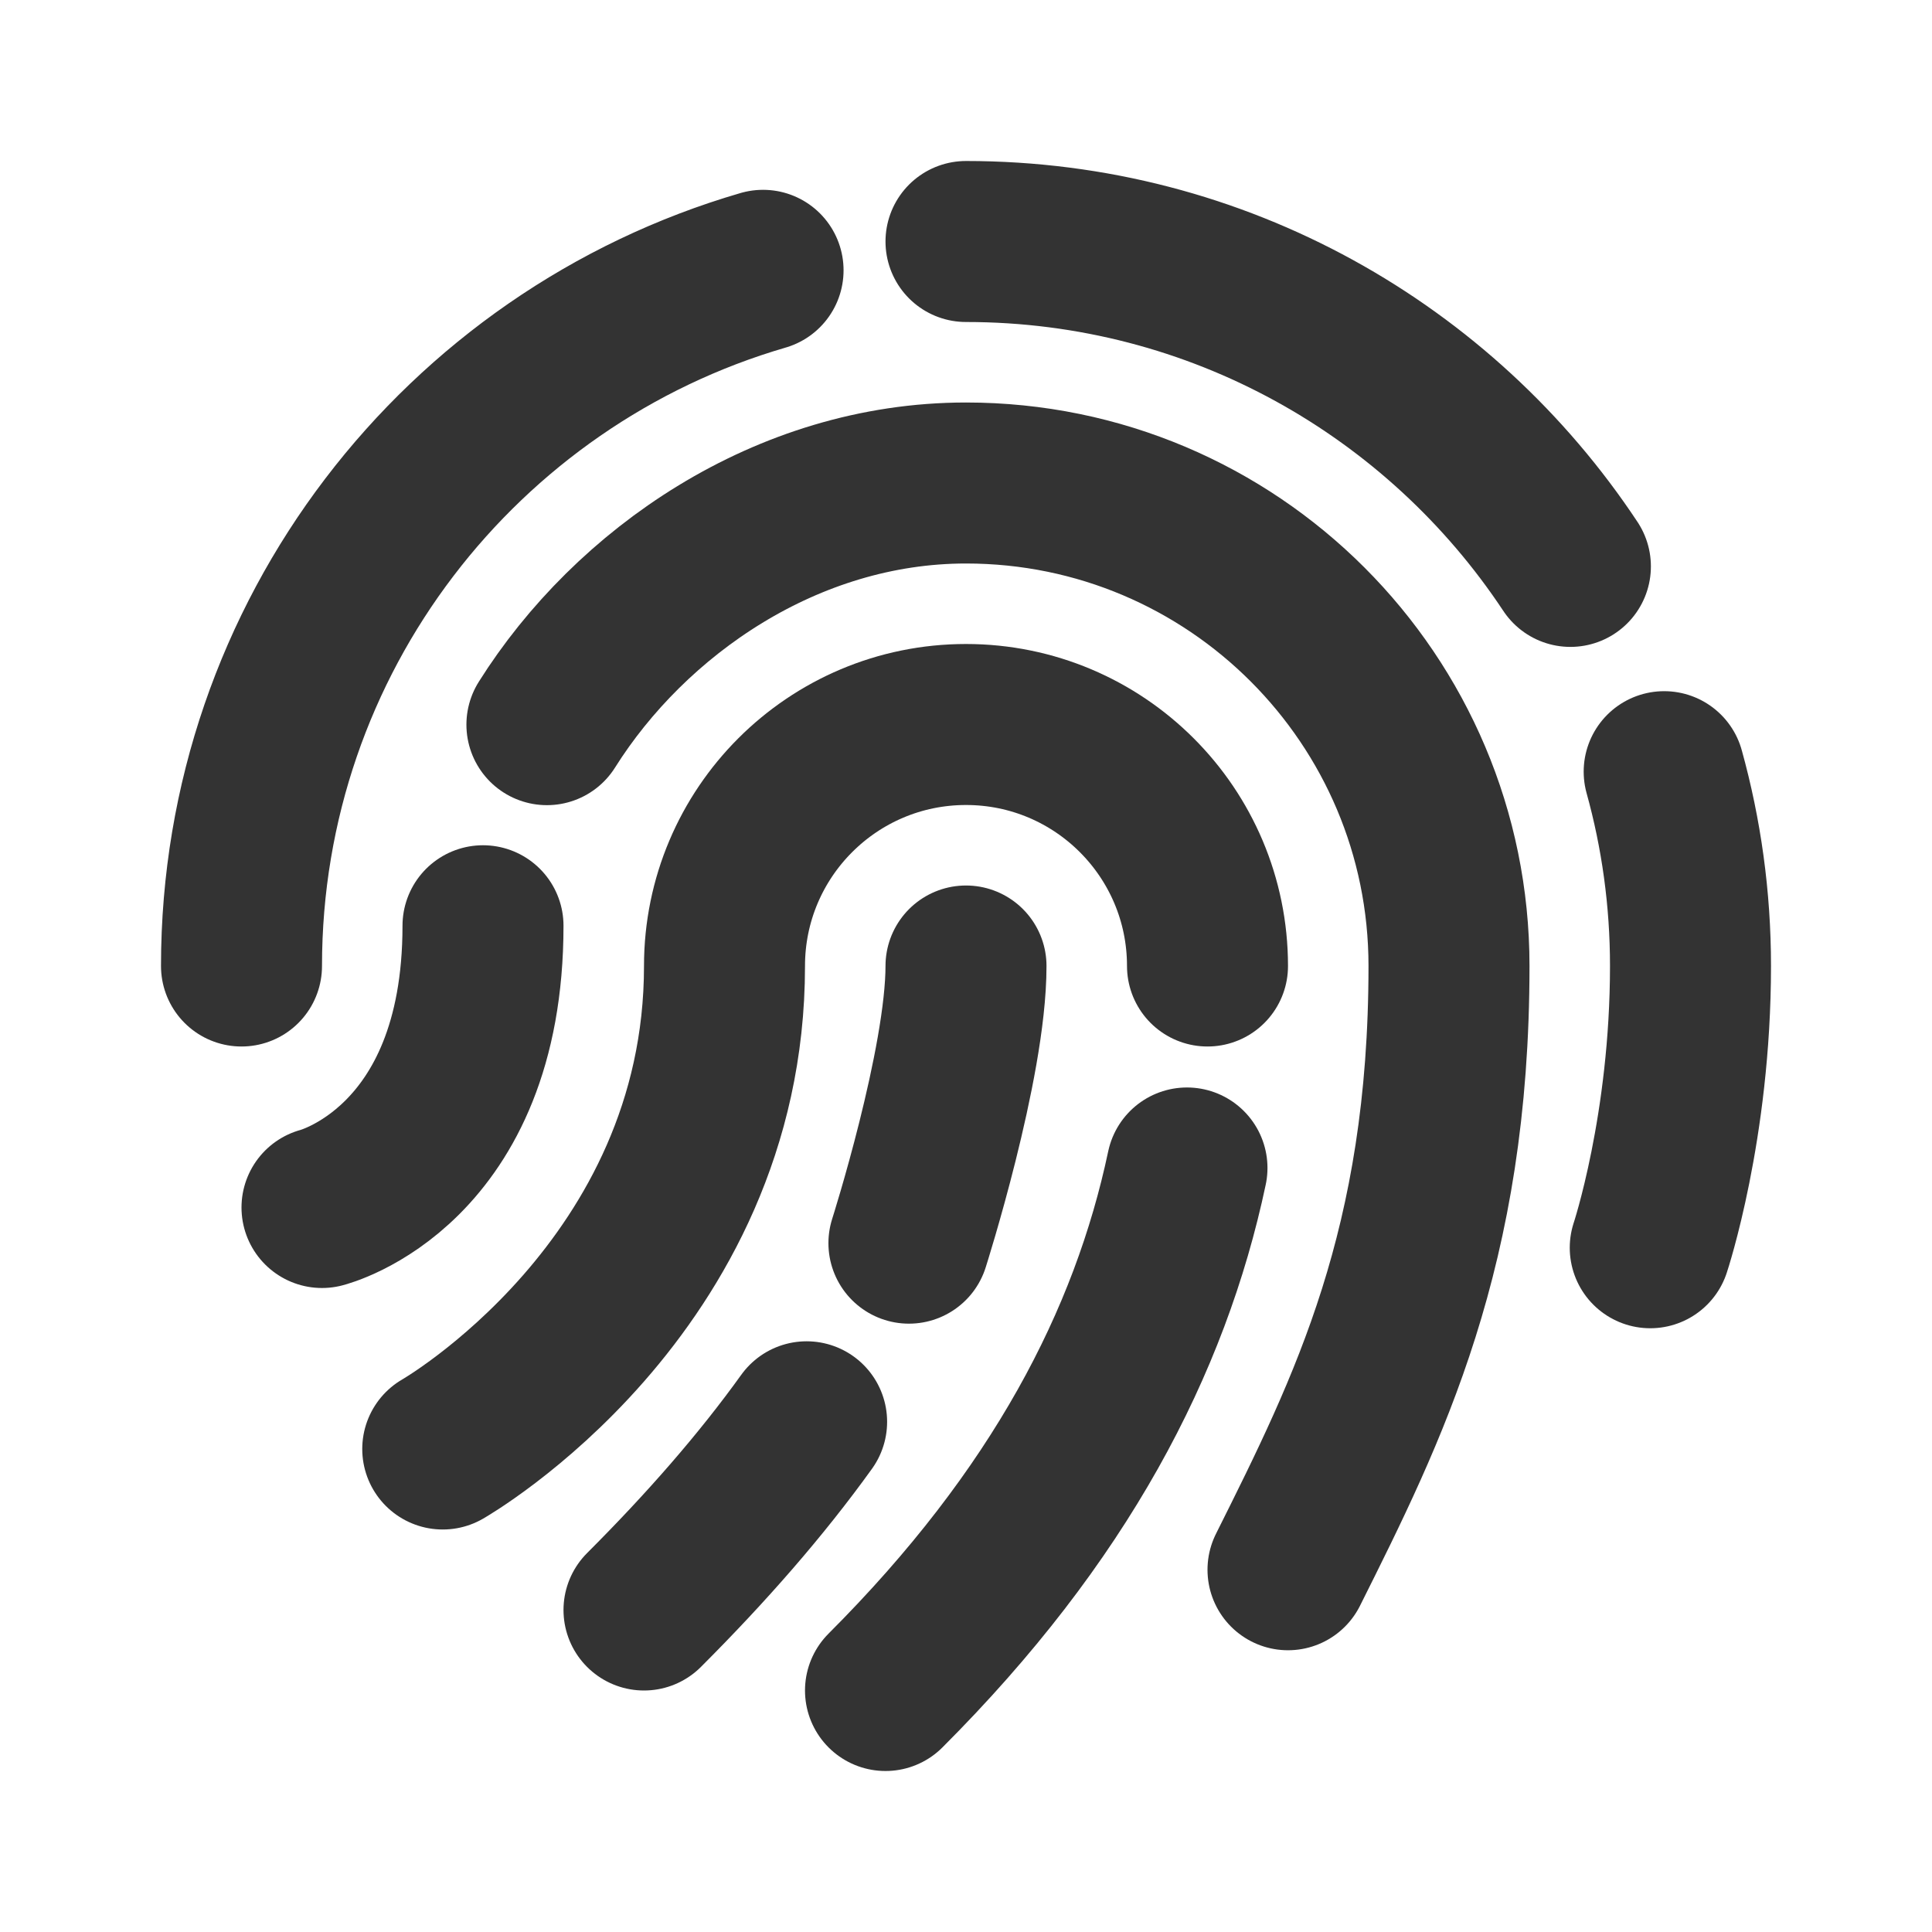 <?xml version="1.0" encoding="UTF-8"?>
<svg width="24px" height="24px" viewBox="0 0 24 24" version="1.1" xmlns="http://www.w3.org/2000/svg" xmlns:xlink="http://www.w3.org/1999/xlink">
    <!-- Generator: Sketch 44.1 (41455) - http://www.bohemiancoding.com/sketch -->
    <title>fingerprint</title>
    <desc>Created with Sketch.</desc>
    <defs></defs>
    <g id="Page-1" stroke="none" stroke-width="1" fill="none" fill-rule="evenodd" stroke-linecap="round">
        <g id="Artboard-4" transform="translate(-312, -599)" stroke="#333333" stroke-width="2">
            <g id="227" transform="translate(312, 599)">
                <path d="M20.5,15.5 C20.5,15.5 21,14 21,12 C21,11.164 20.886,10.354 20.673,9.586 M19.508,7.036 C17.897,4.604 15.136,3 12,3 M9.479,3.358 C5.735,4.448 3,7.905 3,12" id="Oval-132"></path>
                <path d="M16,19.5 C17,17.5 18,15.5 18,12 C18,8.686 15.314,6 12,6 C9.773,6 7.83,7.355 6.794,9.002 M6,11.5 C6,14.5 4,15 4,15" id="Oval-132"></path>
                <path d="M11,21 C13.164,18.836 14.287,16.673 14.745,14.509 M15,12 C15,10.343 13.657,9 12,9 C10.343,9 9,10.343 9,12 C9,16 5.5,18 5.5,18" id="Oval-132"></path>
                <path d="M12,12 C12,13.219 11.291,15.443 11.291,15.443 M10.02,17.662 C9.453,18.451 8.774,19.226 8,20" id="Path-169" stroke-linejoin="round"></path>
            </g>
        </g>
    </g>
</svg>